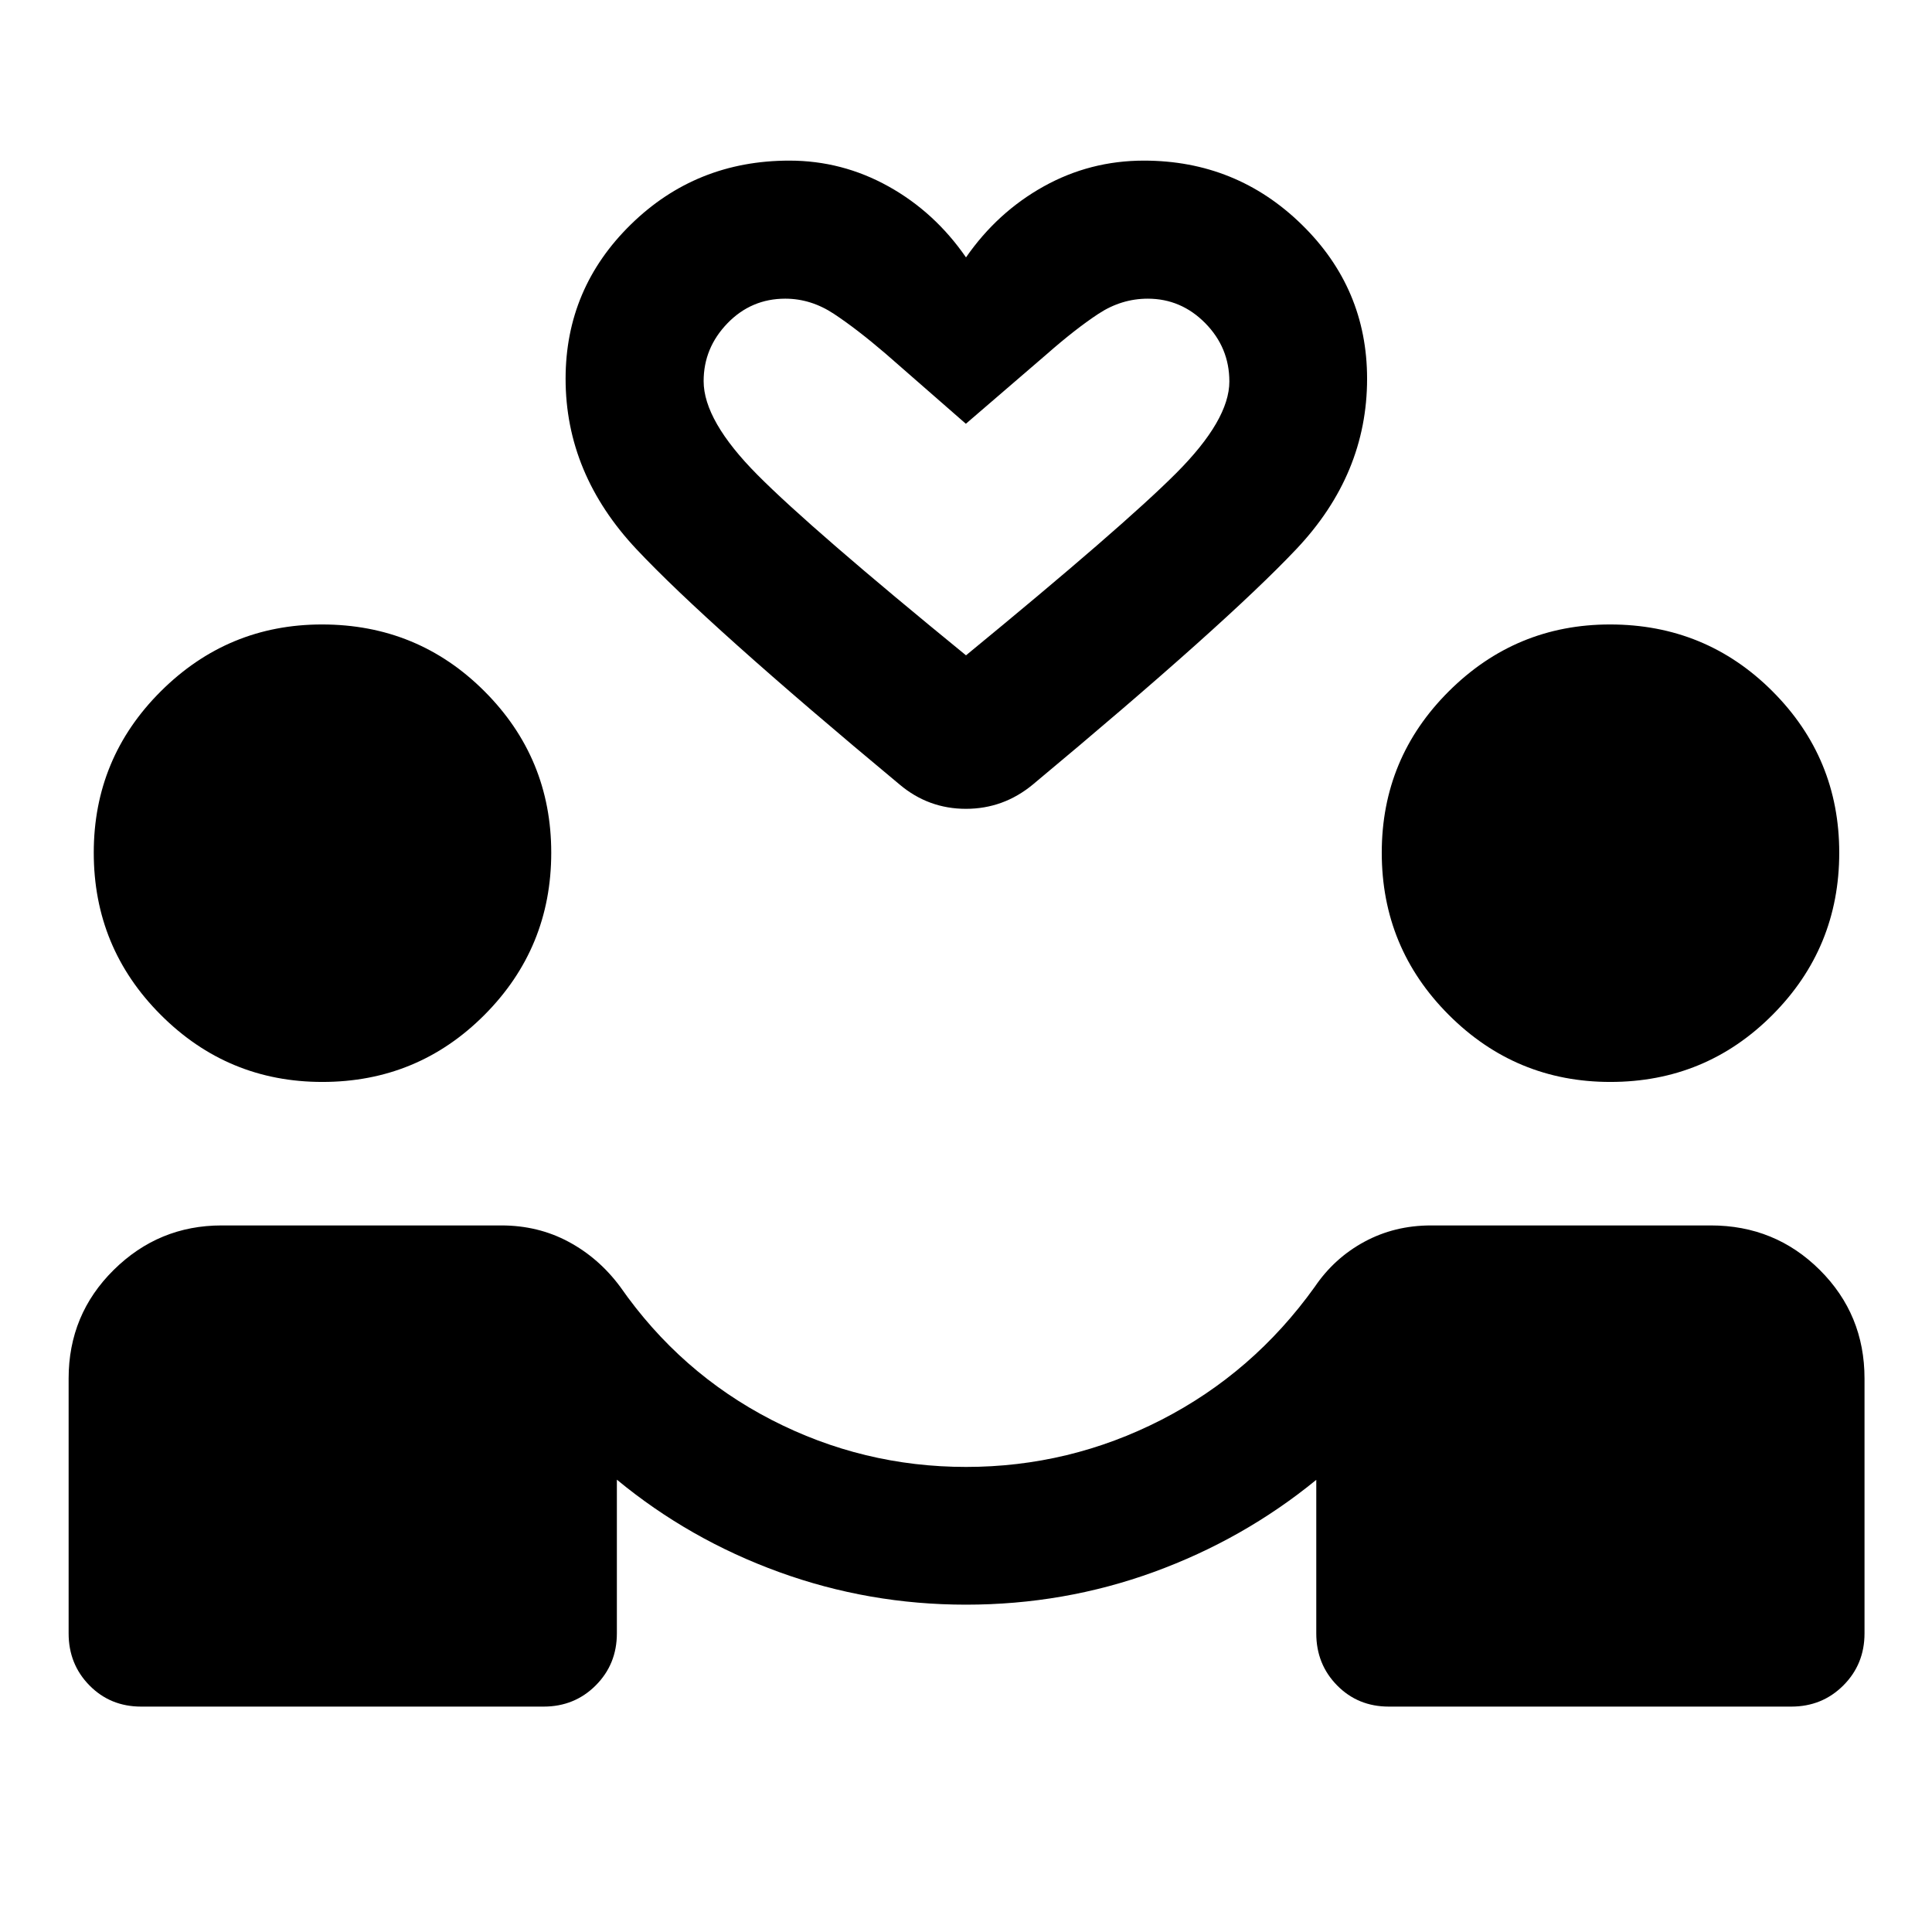<svg xmlns="http://www.w3.org/2000/svg" height="40" viewBox="0 -960 960 960" width="40"><path d="M479.99-162.65q-48.27 0-92.87-16.2-44.6-16.19-80.6-45.91v76.38q0 15.34-10.52 25.86T270.14-112h-200q-15.33 0-25.68-10.52-10.36-10.52-10.36-25.86v-126.66q0-31.79 22.38-53.92 22.38-22.13 53.66-22.13h138.95q18.29 0 33.41 8.11 15.12 8.11 25.74 22.46 29.72 42.64 75.12 66.04 45.4 23.39 96.67 23.39 51.35 0 97.01-23.39 45.67-23.4 76.22-66.04 9.71-14.35 24.7-22.46 14.99-8.11 33.11-8.11h139.02q31.93 0 54.16 22.13 22.22 22.13 22.22 53.92v126.66q0 15.34-10.52 25.86T890.09-112h-200q-15.33 0-25.68-10.52-10.36-10.52-10.36-25.86v-76.29q-36.16 29.55-80.73 45.79-44.57 16.23-93.33 16.23ZM160.16-422.39q-46.96 0-80.26-33.31-33.31-33.31-33.31-80.6 0-47.01 33.33-80.21 33.34-33.2 80.08-33.2 47.55 0 80.73 33.2 33.18 33.2 33.18 80.21 0 47.29-33.18 80.6-33.18 33.31-80.57 33.31Zm640 0q-46.96 0-80.26-33.31-33.31-33.31-33.31-80.6 0-47.01 33.33-80.21 33.34-33.2 80.08-33.2 47.55 0 80.73 33.2 33.18 33.2 33.18 80.21 0 47.29-33.18 80.6-33.18 33.31-80.57 33.31ZM480-832.1q15.54-22.42 38.59-35.26 23.06-12.83 49.79-12.83 45.91 0 78.41 31.74 32.51 31.74 32.51 76.65 0 47.41-35.03 84.51-35.02 37.09-131.11 117.16-14.58 12.03-33.2 12.03-18.61 0-32.94-12.07-95.43-79.36-130.7-116.87-35.28-37.52-35.28-84.76 0-44.91 32.41-76.65 32.42-31.74 78.79-31.74 26.2 0 49.21 12.79 23.01 12.8 38.55 35.3Zm0 197.73q78-64.04 104.43-90.51 26.43-26.47 26.43-45.56 0-16.84-11.99-29-12-12.15-28.56-12.15-13.09 0-24.54 7.54t-25.83 20.19l-40.01 34.43-39.95-34.9q-14.22-12.18-25.62-19.72-11.41-7.54-24.17-7.54-16.89 0-28.73 12.23-11.83 12.24-11.83 28.74 0 19.65 26.77 46.6 26.77 26.95 103.6 89.65Zm0 0Z"/></svg>